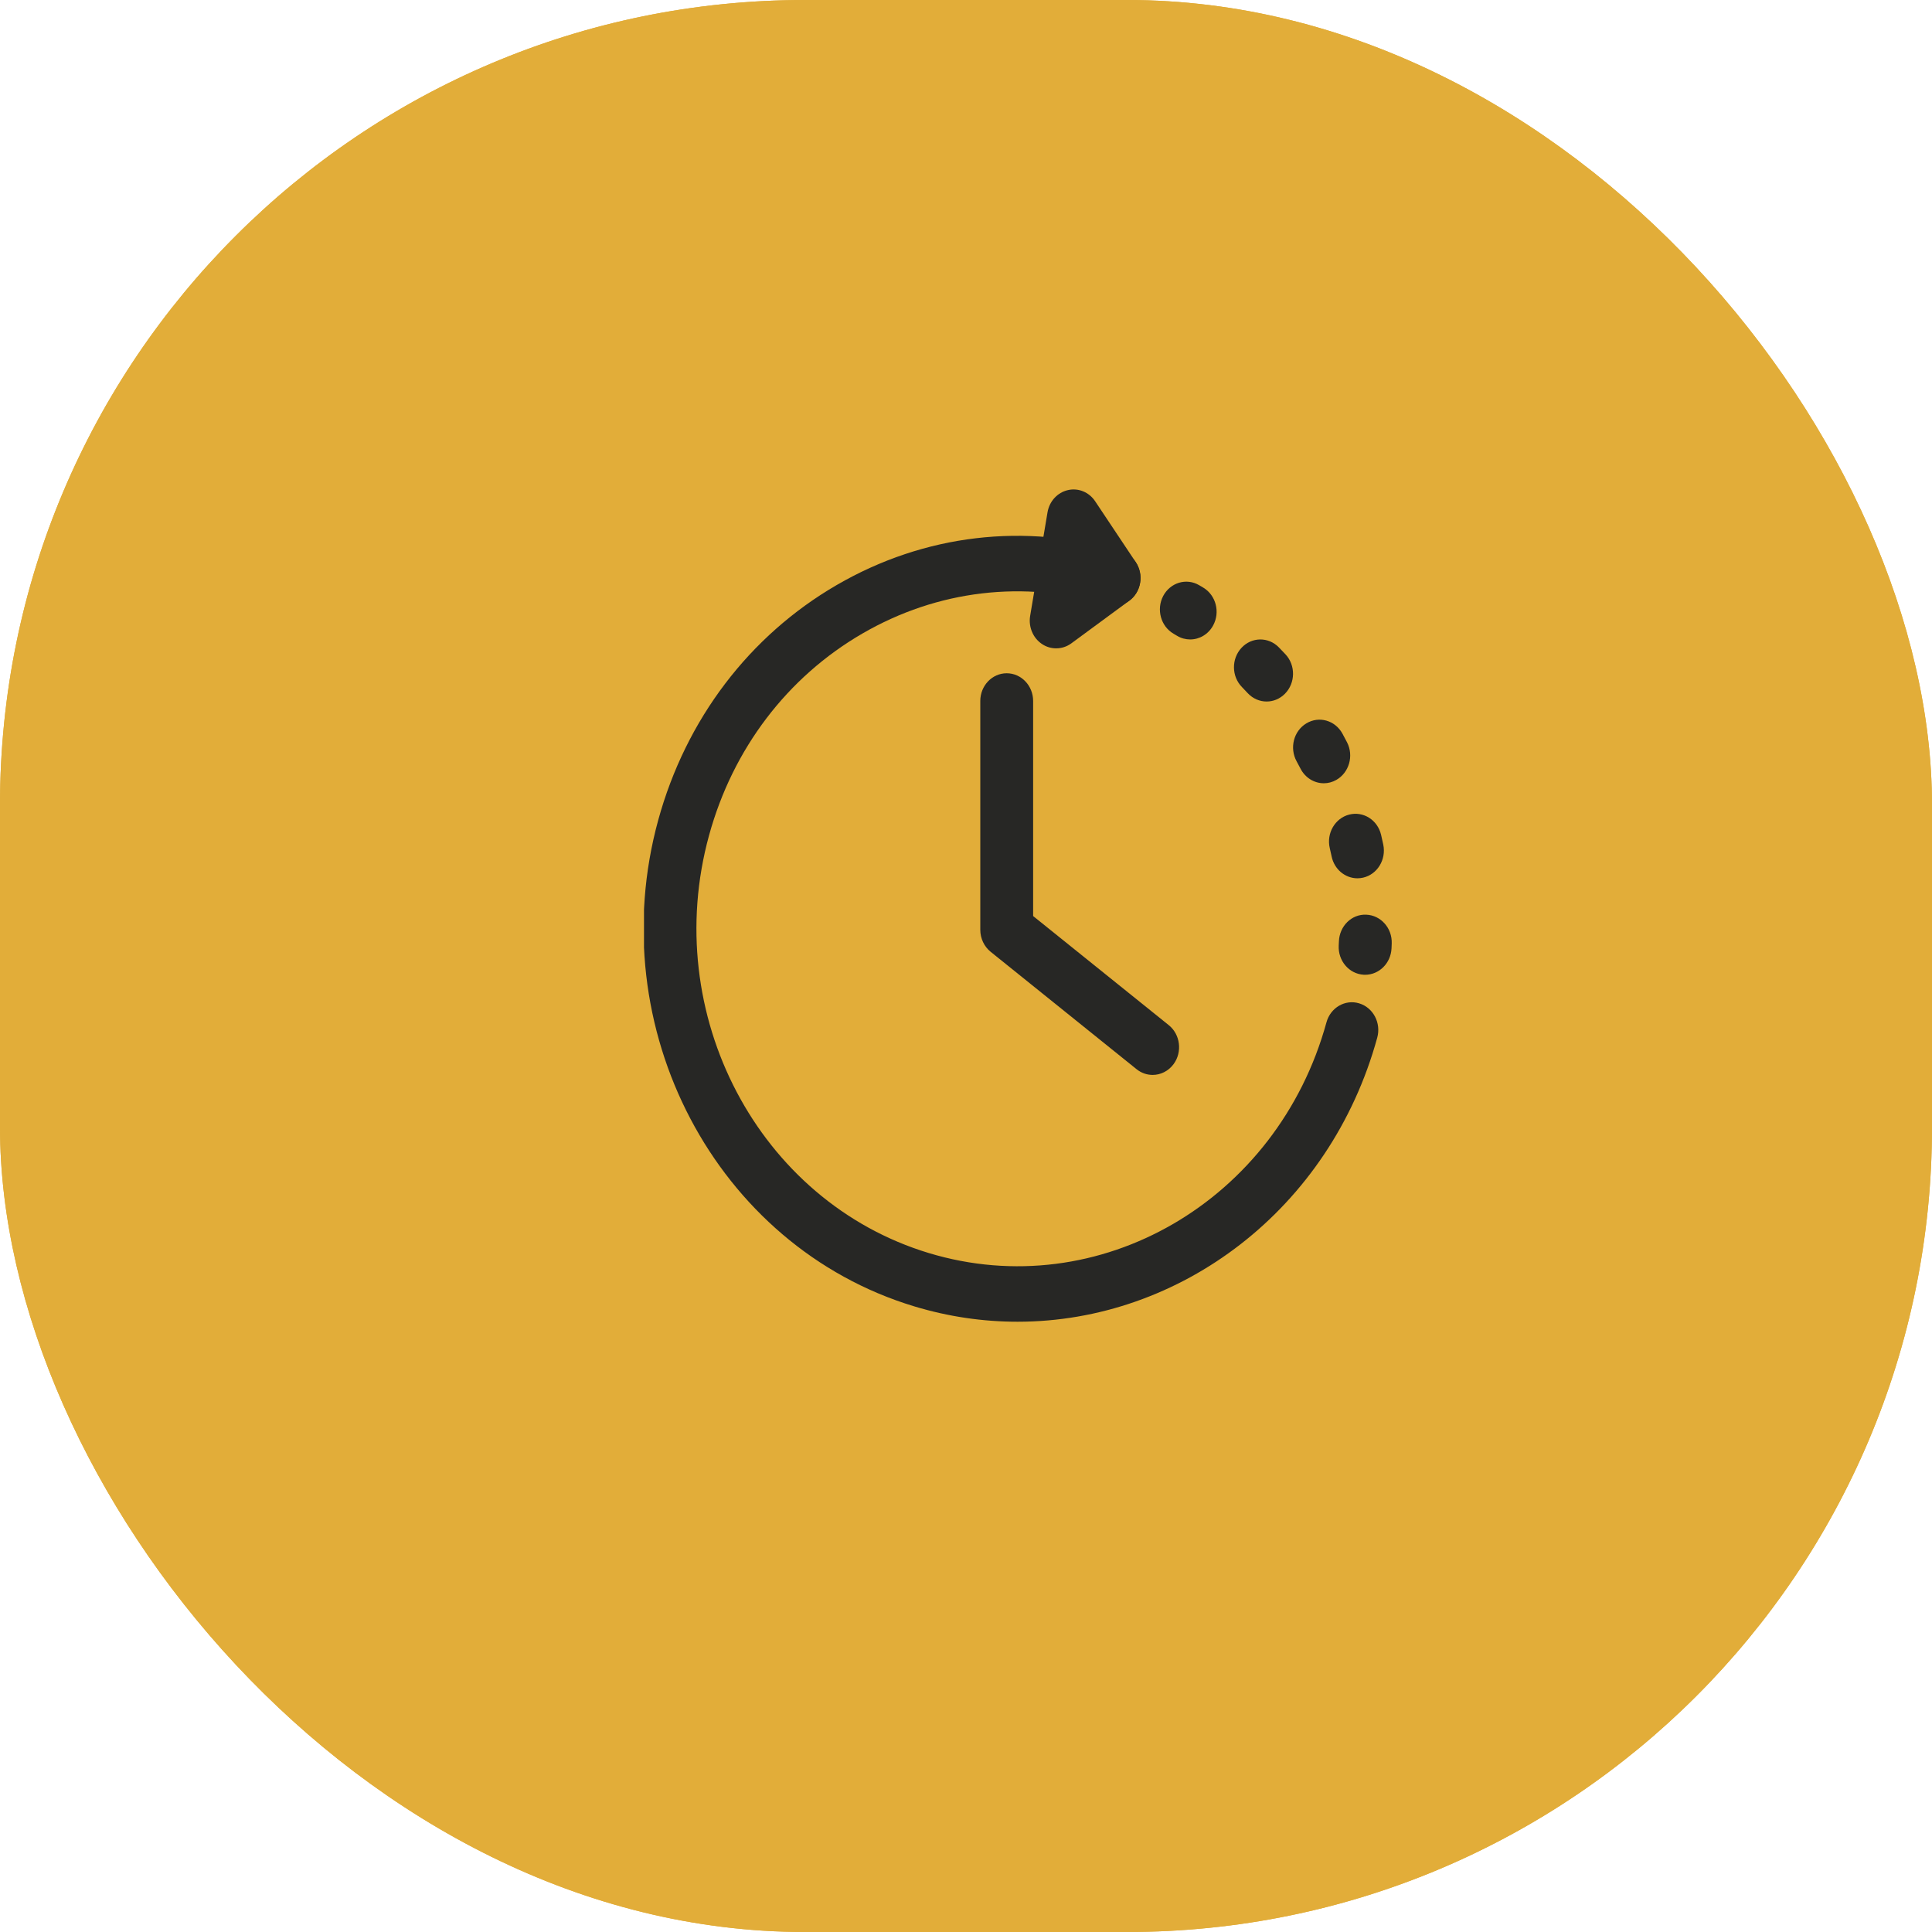 <svg width="48" height="48" viewBox="0 0 48 48" fill="none" xmlns="http://www.w3.org/2000/svg">
<rect width="48" height="48" rx="20" fill="#E2AD39"/>
<g clip-path="url(#clip0_473_452)">
<path d="M25.282 32.838C24.431 32.838 23.567 32.715 22.71 32.455C17.785 30.964 14.934 25.544 16.354 20.373C17.042 17.868 18.618 15.794 20.791 14.533C22.965 13.273 25.475 12.976 27.861 13.699C28.209 13.804 28.411 14.186 28.31 14.552C28.21 14.918 27.846 15.129 27.497 15.023C25.448 14.403 23.293 14.658 21.426 15.74C19.56 16.822 18.206 18.603 17.616 20.755C16.396 25.195 18.845 29.85 23.074 31.131C27.303 32.411 31.736 29.84 32.956 25.399C33.056 25.034 33.42 24.822 33.768 24.928C34.117 25.033 34.318 25.415 34.217 25.781C33.044 30.052 29.318 32.838 25.282 32.838Z" fill="#272725"/>
<path d="M29.569 15.887C29.459 15.887 29.346 15.858 29.243 15.796L29.156 15.744C28.839 15.56 28.724 15.14 28.899 14.807C29.075 14.474 29.474 14.353 29.791 14.538L29.896 14.6C30.211 14.79 30.32 15.211 30.139 15.541C30.018 15.763 29.797 15.887 29.569 15.887Z" fill="#272725"/>
<path d="M33.725 21.821C33.423 21.821 33.151 21.601 33.084 21.279C33.07 21.21 33.054 21.142 33.038 21.073C32.951 20.704 33.166 20.33 33.518 20.239C33.871 20.147 34.226 20.372 34.313 20.742C34.332 20.822 34.35 20.903 34.367 20.984C34.444 21.356 34.22 21.724 33.866 21.805C33.818 21.816 33.771 21.821 33.725 21.821ZM32.89 19.46C32.656 19.46 32.43 19.328 32.311 19.097C32.279 19.035 32.247 18.974 32.213 18.913C32.033 18.582 32.141 18.161 32.456 17.972C32.77 17.782 33.171 17.896 33.352 18.226C33.391 18.298 33.429 18.37 33.467 18.443C33.639 18.778 33.519 19.196 33.2 19.377C33.102 19.433 32.995 19.46 32.89 19.46ZM31.469 17.429C31.298 17.429 31.127 17.359 30.998 17.22C30.951 17.169 30.904 17.12 30.856 17.07C30.596 16.805 30.591 16.369 30.844 16.096C31.096 15.823 31.512 15.817 31.772 16.083C31.829 16.141 31.885 16.2 31.94 16.259C32.192 16.532 32.186 16.968 31.926 17.234C31.798 17.364 31.634 17.429 31.469 17.429Z" fill="#272725"/>
<path d="M33.916 24.218C33.905 24.218 33.893 24.218 33.881 24.217C33.519 24.197 33.241 23.872 33.26 23.492L33.265 23.39C33.278 23.009 33.58 22.708 33.944 22.725C34.306 22.739 34.59 23.058 34.577 23.438L34.572 23.565C34.553 23.933 34.263 24.218 33.916 24.218Z" fill="#272725"/>
<path d="M28.637 26.706C28.498 26.706 28.357 26.66 28.238 26.564L24.612 23.647C24.45 23.516 24.355 23.314 24.355 23.1V17.416C24.355 17.036 24.648 16.727 25.011 16.727C25.374 16.727 25.668 17.036 25.668 17.416V22.759L29.037 25.469C29.325 25.701 29.379 26.134 29.159 26.436C29.029 26.613 28.834 26.706 28.637 26.706Z" fill="#272725"/>
<path d="M26.24 16.108C26.118 16.108 25.995 16.073 25.887 16C25.664 15.851 25.548 15.574 25.594 15.3L26.025 12.73C26.071 12.455 26.27 12.237 26.53 12.177C26.79 12.116 27.057 12.226 27.209 12.454L28.217 13.966C28.425 14.278 28.353 14.707 28.056 14.925L26.617 15.984C26.504 16.067 26.372 16.108 26.24 16.108Z" fill="#272725"/>
</g>
<g clip-path="url(#clip1_473_452)">
<path d="M25.282 32.838C24.431 32.838 23.567 32.715 22.71 32.455C17.785 30.964 14.934 25.544 16.354 20.373C17.042 17.868 18.618 15.794 20.791 14.533C22.965 13.273 25.475 12.976 27.861 13.699C28.209 13.804 28.411 14.186 28.31 14.552C28.21 14.918 27.846 15.129 27.497 15.023C25.448 14.403 23.293 14.658 21.426 15.74C19.56 16.822 18.206 18.603 17.616 20.755C16.396 25.195 18.845 29.85 23.074 31.131C27.303 32.411 31.736 29.84 32.956 25.399C33.056 25.034 33.42 24.822 33.768 24.928C34.117 25.033 34.318 25.415 34.217 25.781C33.044 30.052 29.318 32.838 25.282 32.838Z" fill="#272725"/>
<path d="M29.569 15.887C29.459 15.887 29.346 15.858 29.243 15.796L29.156 15.744C28.839 15.56 28.724 15.14 28.899 14.807C29.075 14.474 29.474 14.353 29.791 14.538L29.896 14.6C30.211 14.79 30.32 15.211 30.139 15.541C30.018 15.763 29.797 15.887 29.569 15.887Z" fill="#272725"/>
<path d="M33.725 21.821C33.423 21.821 33.151 21.601 33.084 21.279C33.07 21.21 33.054 21.142 33.038 21.073C32.951 20.704 33.166 20.33 33.518 20.239C33.871 20.147 34.226 20.372 34.313 20.742C34.332 20.822 34.35 20.903 34.367 20.984C34.444 21.356 34.22 21.724 33.866 21.805C33.818 21.816 33.771 21.821 33.725 21.821ZM32.89 19.46C32.656 19.46 32.43 19.328 32.311 19.097C32.279 19.035 32.247 18.974 32.213 18.913C32.033 18.582 32.141 18.161 32.456 17.972C32.77 17.782 33.171 17.896 33.352 18.226C33.391 18.298 33.429 18.37 33.467 18.443C33.639 18.778 33.519 19.196 33.2 19.377C33.102 19.433 32.995 19.46 32.89 19.46ZM31.469 17.429C31.298 17.429 31.127 17.359 30.998 17.22C30.951 17.169 30.904 17.12 30.856 17.07C30.596 16.805 30.591 16.369 30.844 16.096C31.096 15.823 31.512 15.817 31.772 16.083C31.829 16.141 31.885 16.2 31.94 16.259C32.192 16.532 32.186 16.968 31.926 17.234C31.798 17.364 31.634 17.429 31.469 17.429Z" fill="#272725"/>
<path d="M33.916 24.218C33.905 24.218 33.893 24.218 33.881 24.217C33.519 24.197 33.241 23.872 33.26 23.492L33.265 23.39C33.278 23.009 33.58 22.708 33.944 22.725C34.306 22.739 34.59 23.058 34.577 23.438L34.572 23.565C34.553 23.933 34.263 24.218 33.916 24.218Z" fill="#272725"/>
<path d="M28.637 26.706C28.498 26.706 28.357 26.66 28.238 26.564L24.612 23.647C24.45 23.516 24.355 23.314 24.355 23.1V17.416C24.355 17.036 24.648 16.727 25.011 16.727C25.374 16.727 25.668 17.036 25.668 17.416V22.759L29.037 25.469C29.325 25.701 29.379 26.134 29.159 26.436C29.029 26.613 28.834 26.706 28.637 26.706Z" fill="#272725"/>
<path d="M26.24 16.108C26.118 16.108 25.995 16.073 25.887 16C25.664 15.851 25.548 15.574 25.594 15.3L26.025 12.73C26.071 12.455 26.27 12.237 26.53 12.177C26.79 12.116 27.057 12.226 27.209 12.454L28.217 13.966C28.425 14.278 28.353 14.707 28.056 14.925L26.617 15.984C26.504 16.067 26.372 16.108 26.24 16.108Z" fill="#272725"/>
</g>
<rect width="48" height="48" rx="20" fill="#E2AD39"/>
<g clip-path="url(#clip2_473_452)">
<path d="M25.282 32.838C24.431 32.838 23.567 32.715 22.71 32.455C17.785 30.964 14.934 25.544 16.354 20.373C17.042 17.868 18.618 15.794 20.791 14.533C22.965 13.273 25.475 12.976 27.861 13.699C28.209 13.804 28.411 14.186 28.31 14.552C28.21 14.918 27.846 15.129 27.497 15.023C25.448 14.403 23.293 14.658 21.426 15.74C19.56 16.822 18.206 18.603 17.616 20.755C16.396 25.195 18.845 29.85 23.074 31.131C27.303 32.411 31.736 29.84 32.956 25.399C33.056 25.034 33.42 24.822 33.768 24.928C34.117 25.033 34.318 25.415 34.217 25.781C33.044 30.052 29.318 32.838 25.282 32.838Z" fill="#272725"/>
<path d="M29.569 15.887C29.459 15.887 29.346 15.858 29.243 15.796L29.156 15.744C28.839 15.56 28.724 15.14 28.899 14.807C29.075 14.474 29.474 14.353 29.791 14.538L29.896 14.6C30.211 14.79 30.32 15.211 30.139 15.541C30.018 15.763 29.797 15.887 29.569 15.887Z" fill="#272725"/>
<path d="M33.725 21.821C33.423 21.821 33.151 21.601 33.084 21.279C33.07 21.21 33.054 21.142 33.038 21.073C32.951 20.704 33.166 20.33 33.518 20.239C33.871 20.147 34.226 20.372 34.313 20.742C34.332 20.822 34.35 20.903 34.367 20.984C34.444 21.356 34.22 21.724 33.866 21.805C33.818 21.816 33.771 21.821 33.725 21.821ZM32.89 19.46C32.656 19.46 32.43 19.328 32.311 19.097C32.279 19.035 32.247 18.974 32.213 18.913C32.033 18.582 32.141 18.161 32.456 17.972C32.77 17.782 33.171 17.896 33.352 18.226C33.391 18.298 33.429 18.37 33.467 18.443C33.639 18.778 33.519 19.196 33.2 19.377C33.102 19.433 32.995 19.46 32.89 19.46ZM31.469 17.429C31.298 17.429 31.127 17.359 30.998 17.22C30.951 17.169 30.904 17.12 30.856 17.07C30.596 16.805 30.591 16.369 30.844 16.096C31.096 15.823 31.512 15.817 31.772 16.083C31.829 16.141 31.885 16.2 31.94 16.259C32.192 16.532 32.186 16.968 31.926 17.234C31.798 17.364 31.634 17.429 31.469 17.429Z" fill="#272725"/>
<path d="M33.916 24.218C33.905 24.218 33.893 24.218 33.881 24.217C33.519 24.197 33.241 23.872 33.26 23.492L33.265 23.39C33.278 23.009 33.58 22.708 33.944 22.725C34.306 22.739 34.59 23.058 34.577 23.438L34.572 23.565C34.553 23.933 34.263 24.218 33.916 24.218Z" fill="#272725"/>
<path d="M28.637 26.706C28.498 26.706 28.357 26.66 28.238 26.564L24.612 23.647C24.45 23.516 24.355 23.314 24.355 23.1V17.416C24.355 17.036 24.648 16.727 25.011 16.727C25.374 16.727 25.668 17.036 25.668 17.416V22.759L29.037 25.469C29.325 25.701 29.379 26.134 29.159 26.436C29.029 26.613 28.834 26.706 28.637 26.706Z" fill="#272725"/>
<path d="M26.24 16.108C26.118 16.108 25.995 16.073 25.887 16C25.664 15.851 25.548 15.574 25.594 15.3L26.025 12.73C26.071 12.455 26.27 12.237 26.53 12.177C26.79 12.116 27.057 12.226 27.209 12.454L28.217 13.966C28.425 14.278 28.353 14.707 28.056 14.925L26.617 15.984C26.504 16.067 26.372 16.108 26.24 16.108Z" fill="#272725"/>
</g>
<defs>
<clipPath id="clip0_473_452">
<rect width="20" height="21" fill="white" transform="translate(16 12)"/>
</clipPath>
<clipPath id="clip1_473_452">
<rect width="20" height="21" fill="white" transform="translate(16 12)"/>
</clipPath>
<clipPath id="clip2_473_452">
<rect width="20" height="21" fill="white" transform="translate(16 12)"/>
</clipPath>
</defs>
</svg>

